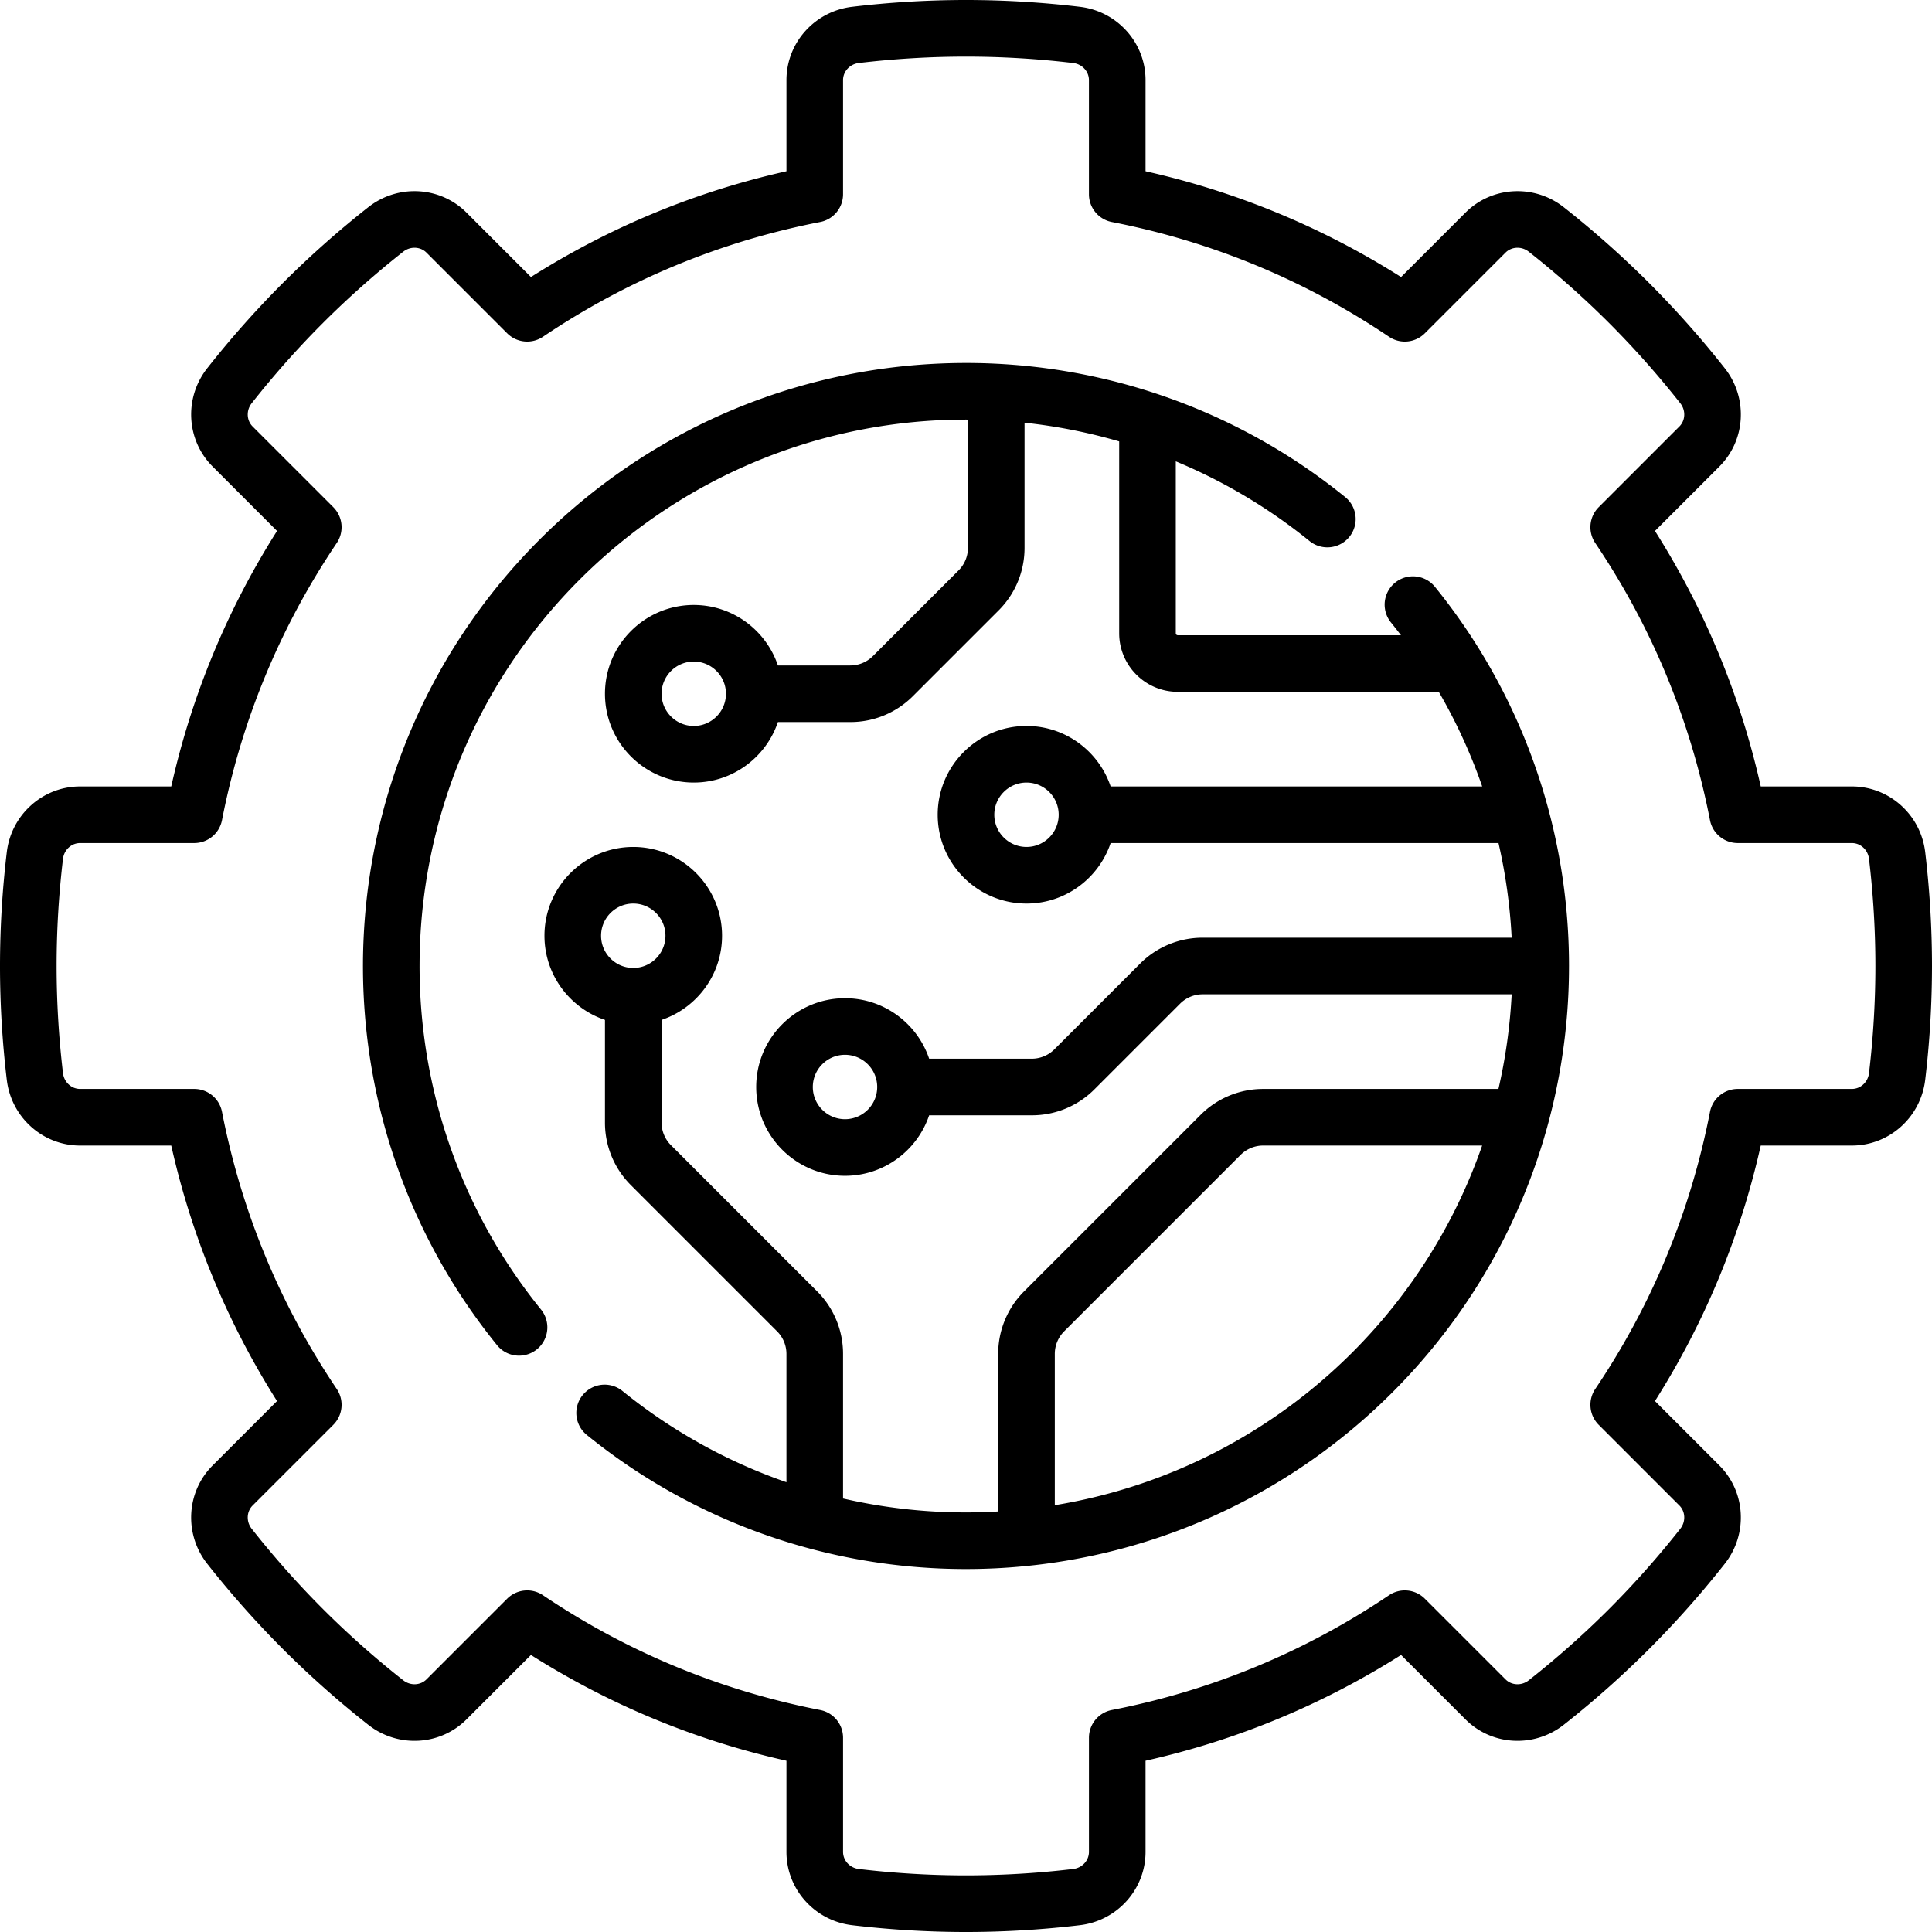 <?xml version="1.0" standalone="no"?><!DOCTYPE svg PUBLIC "-//W3C//DTD SVG 1.1//EN"
    "http://www.w3.org/Graphics/SVG/1.1/DTD/svg11.dtd">
<svg class="icon" height="200.00px" version="1.1" viewBox="0 0 1024 1024" width="200px"
    xmlns="http://www.w3.org/2000/svg">
    <path
        d="M831.602 511.792c-0.032-73.144-24.958-143.898-71.056-200.77a15 15 0 1 0-23.306 18.89 285.314 285.314 0 0 1 5.298 6.766h-118.314a1.034 1.034 0 0 1-1.034-1.034v-91.12a288.04 288.04 0 0 1 70.894 42.234 15 15 0 0 0 18.89-23.306C651.964 214 574.972 188.894 496.204 192.774c-79.342 3.902-153.996 37.01-210.21 93.224s-89.322 130.868-93.222 210.208c-3.876 78.776 21.226 155.76 70.678 216.77a14.966 14.966 0 0 0 11.662 5.556 15 15 0 0 0 11.644-24.446c-44.794-55.264-67.53-125.016-64.02-196.406 3.536-71.886 33.536-139.532 84.474-190.468 50.938-50.938 118.582-80.938 190.468-84.474 5.128-0.252 10.246-0.354 15.352-0.336v67.896a16.948 16.948 0 0 1-5 12.066l-45.344 45.346a16.954 16.954 0 0 1-12.068 4.998h-38.312c-6.278-18.616-23.892-32.064-44.6-32.064-25.952 0-47.064 21.114-47.064 47.064 0 25.952 21.114 47.066 47.064 47.066 20.708 0 38.32-13.448 44.6-32.066h38.312a46.76 46.76 0 0 0 33.282-13.784l45.344-45.346a46.758 46.758 0 0 0 13.788-33.28v-66.252a289.5 289.5 0 0 1 50.16 9.912v101.686c0 17.112 13.922 31.034 31.034 31.034h138.35a287.952 287.952 0 0 1 23.018 50.162h-196.932c-6.278-18.616-23.892-32.064-44.6-32.064-25.952 0-47.064 21.114-47.064 47.064s21.114 47.064 47.064 47.064c20.708 0 38.32-13.448 44.6-32.064h205.568a290.098 290.098 0 0 1 6.982 50.162h-163.706a46.768 46.768 0 0 0-33.282 13.786l-45.344 45.346a16.962 16.962 0 0 1-12.068 4.998h-54.344c-6.278-18.616-23.892-32.064-44.6-32.064-25.952 0-47.064 21.114-47.064 47.064s21.114 47.064 47.064 47.064c20.708 0 38.32-13.448 44.6-32.064h54.344a46.764 46.764 0 0 0 33.282-13.786L625.438 532a16.962 16.962 0 0 1 12.068-4.998h163.712a289.912 289.912 0 0 1-7.016 50.162h-124.632a46.768 46.768 0 0 0-33.282 13.786l-93.444 93.444a46.76 46.76 0 0 0-13.784 33.278v83.426c-0.916 0.054-1.83 0.122-2.746 0.166a290.616 290.616 0 0 1-79.48-7.032v-76.56a46.754 46.754 0 0 0-13.784-33.28l-77.412-77.41a16.958 16.958 0 0 1-4.998-12.066v-54.346c18.616-6.278 32.064-23.892 32.064-44.598 0-25.952-21.114-47.064-47.064-47.064s-47.064 21.114-47.064 47.064c0 20.708 13.448 38.32 32.064 44.598v54.346a46.756 46.756 0 0 0 13.786 33.28l77.412 77.412a16.958 16.958 0 0 1 4.996 12.066v67.924a288.06 288.06 0 0 1-86.926-48.352 15 15 0 0 0-18.89 23.306c56.91 46.128 127.716 71.068 200.914 71.068 5.274 0 10.562-0.13 15.856-0.39 79.342-3.902 153.996-37.01 210.21-93.224s89.322-130.868 93.222-210.208c0.256-5.222 0.378-10.436 0.38-15.64 0-0.052 0.008-0.1 0.008-0.152 0.006-0.076-0.004-0.144-0.006-0.214z m-463.894-127.018c-9.41 0-17.064-7.656-17.064-17.066 0-9.408 7.654-17.064 17.064-17.064s17.064 7.656 17.064 17.064c0.002 9.412-7.652 17.066-17.064 17.066z m176.356 64.13c-9.41 0-17.064-7.656-17.064-17.064s7.654-17.064 17.064-17.064 17.064 7.656 17.064 17.064-7.654 17.064-17.064 17.064z m-96.192 144.29c-9.41 0-17.064-7.656-17.064-17.064 0-9.408 7.654-17.064 17.064-17.064s17.064 7.656 17.064 17.064c0 9.408-7.654 17.064-17.064 17.064z m-112.228-80.162c-9.41 0-17.064-7.656-17.064-17.064 0-9.408 7.654-17.064 17.064-17.064s17.064 7.656 17.064 17.064c0 9.408-7.654 17.064-17.064 17.064z m381.144 203.756c-43.122 43.122-98.218 71.232-157.722 80.99v-80.11a16.96 16.96 0 0 1 4.998-12.066l93.442-93.442a16.956 16.956 0 0 1 12.068-5h115.992c-14.218 40.904-37.558 78.406-68.778 109.628z" />
    <path
        d="M1020.404 451.65c-2.362-19.846-19.064-34.812-38.852-34.812h-48.314c-10.826-48.242-29.642-93.69-56.068-135.43l34.144-34.144c13.992-13.996 15.218-36.388 2.854-52.088a513.524 513.524 0 0 0-40.128-45.214 513.488 513.488 0 0 0-45.214-40.128c-15.7-12.366-38.096-11.14-52.09 2.854l-34.142 34.144c-41.738-26.426-87.188-45.242-135.43-56.068V42.448c0-19.79-14.966-36.492-34.816-38.852C552.272 1.208 531.968 0 512 0s-40.272 1.208-60.346 3.596c-19.85 2.36-34.816 19.062-34.816 38.852v48.314c-48.242 10.826-93.692 29.642-135.43 56.068l-34.142-34.142c-14-13.998-36.39-15.22-52.088-2.856A513.264 513.264 0 0 0 149.962 149.96a512.82 512.82 0 0 0-40.126 45.214c-12.368 15.702-11.14 38.094 2.852 52.09l34.144 34.144c-26.424 41.736-45.24 87.186-56.066 135.43H42.448c-19.788 0-36.49 14.966-38.852 34.814A512.788 512.788 0 0 0 0 512c0 19.972 1.208 40.276 3.596 60.35 2.362 19.846 19.064 34.812 38.852 34.812h48.316c10.826 48.246 29.642 93.694 56.066 135.428l-34.144 34.146c-13.992 13.996-15.218 36.388-2.854 52.088a513.56 513.56 0 0 0 40.128 45.214 513.488 513.488 0 0 0 45.214 40.128c15.704 12.366 38.096 11.14 52.09-2.854l34.142-34.142c41.738 26.424 87.188 45.242 135.43 56.068v48.316c0 19.79 14.966 36.492 34.816 38.852C471.728 1022.792 492.032 1024 512 1024s40.272-1.208 60.346-3.596c19.85-2.36 34.816-19.062 34.816-38.852v-48.316c48.242-10.826 93.692-29.642 135.43-56.068l34.142 34.142c13.996 13.996 36.388 15.218 52.088 2.856a513.272 513.272 0 0 0 45.214-40.128 512.556 512.556 0 0 0 40.128-45.214c12.368-15.702 11.14-38.094-2.852-52.09l-34.144-34.144c26.426-41.738 45.242-87.186 56.068-135.43h48.314c19.788 0 36.49-14.966 38.852-34.814A512.304 512.304 0 0 0 1024 512c0-19.972-1.208-40.276-3.596-60.35z m-29.788 117.154c-0.566 4.764-4.462 8.356-9.062 8.356h-60.496a14.996 14.996 0 0 0-14.722 12.132c-10.3 52.864-30.764 102.292-60.824 146.912a15.002 15.002 0 0 0 1.834 18.988l42.756 42.754c3.252 3.252 3.466 8.546 0.498 12.316a482.702 482.702 0 0 1-37.774 42.562 483.024 483.024 0 0 1-42.562 37.774c-3.766 2.97-9.06 2.752-12.312-0.5l-42.756-42.754a15.002 15.002 0 0 0-18.988-1.834c-44.62 30.058-94.048 50.522-146.912 60.824a15 15 0 0 0-12.13 14.722v60.496c0 4.6-3.592 8.496-8.356 9.062A483.032 483.032 0 0 1 512 994c-18.79 0-37.902-1.138-56.806-3.386-4.764-0.566-8.356-4.462-8.356-9.062v-60.496a15 15 0 0 0-12.13-14.722c-52.864-10.302-102.292-30.766-146.912-60.824a14.956 14.956 0 0 0-8.376-2.56 14.99 14.99 0 0 0-10.614 4.394l-42.756 42.754c-3.252 3.25-8.546 3.468-12.312 0.498a482.132 482.132 0 0 1-42.562-37.774A483.046 483.046 0 0 1 133.4 810.26c-2.966-3.768-2.752-9.062 0.5-12.314l42.756-42.756a15.002 15.002 0 0 0 1.834-18.988c-30.056-44.616-50.522-94.046-60.824-146.912a15 15 0 0 0-14.722-12.13H42.448c-4.6 0-8.496-3.592-9.062-8.354C31.138 549.906 30 530.792 30 512s1.138-37.906 3.384-56.804c0.566-4.764 4.462-8.356 9.062-8.356h60.496a14.996 14.996 0 0 0 14.722-12.13c10.302-52.866 30.766-102.294 60.824-146.914a15.002 15.002 0 0 0-1.834-18.988L133.9 226.052c-3.252-3.252-3.466-8.546-0.498-12.316a482.952 482.952 0 0 1 37.774-42.562A483.024 483.024 0 0 1 213.738 133.4c3.768-2.968 9.062-2.752 12.312 0.5l42.756 42.754a15 15 0 0 0 18.988 1.834c44.62-30.058 94.048-50.522 146.912-60.822a15 15 0 0 0 12.13-14.724V42.448c0-4.6 3.592-8.496 8.356-9.062C474.098 31.138 493.21 30 512 30s37.902 1.138 56.806 3.386c4.764 0.566 8.356 4.462 8.356 9.062v60.496a15.002 15.002 0 0 0 12.13 14.724c52.864 10.3 102.292 30.764 146.912 60.822a15 15 0 0 0 18.988-1.834l42.756-42.756c3.25-3.25 8.544-3.468 12.312-0.498a482.452 482.452 0 0 1 42.562 37.774 483.036 483.036 0 0 1 37.776 42.564c2.966 3.768 2.752 9.062-0.5 12.314l-42.756 42.754a15.002 15.002 0 0 0-1.834 18.988c30.06 44.622 50.524 94.05 60.824 146.912a15 15 0 0 0 14.722 12.132h60.496c4.6 0 8.496 3.592 9.062 8.354C992.862 474.094 994 493.208 994 512s-1.138 37.906-3.384 56.804z" />
</svg>